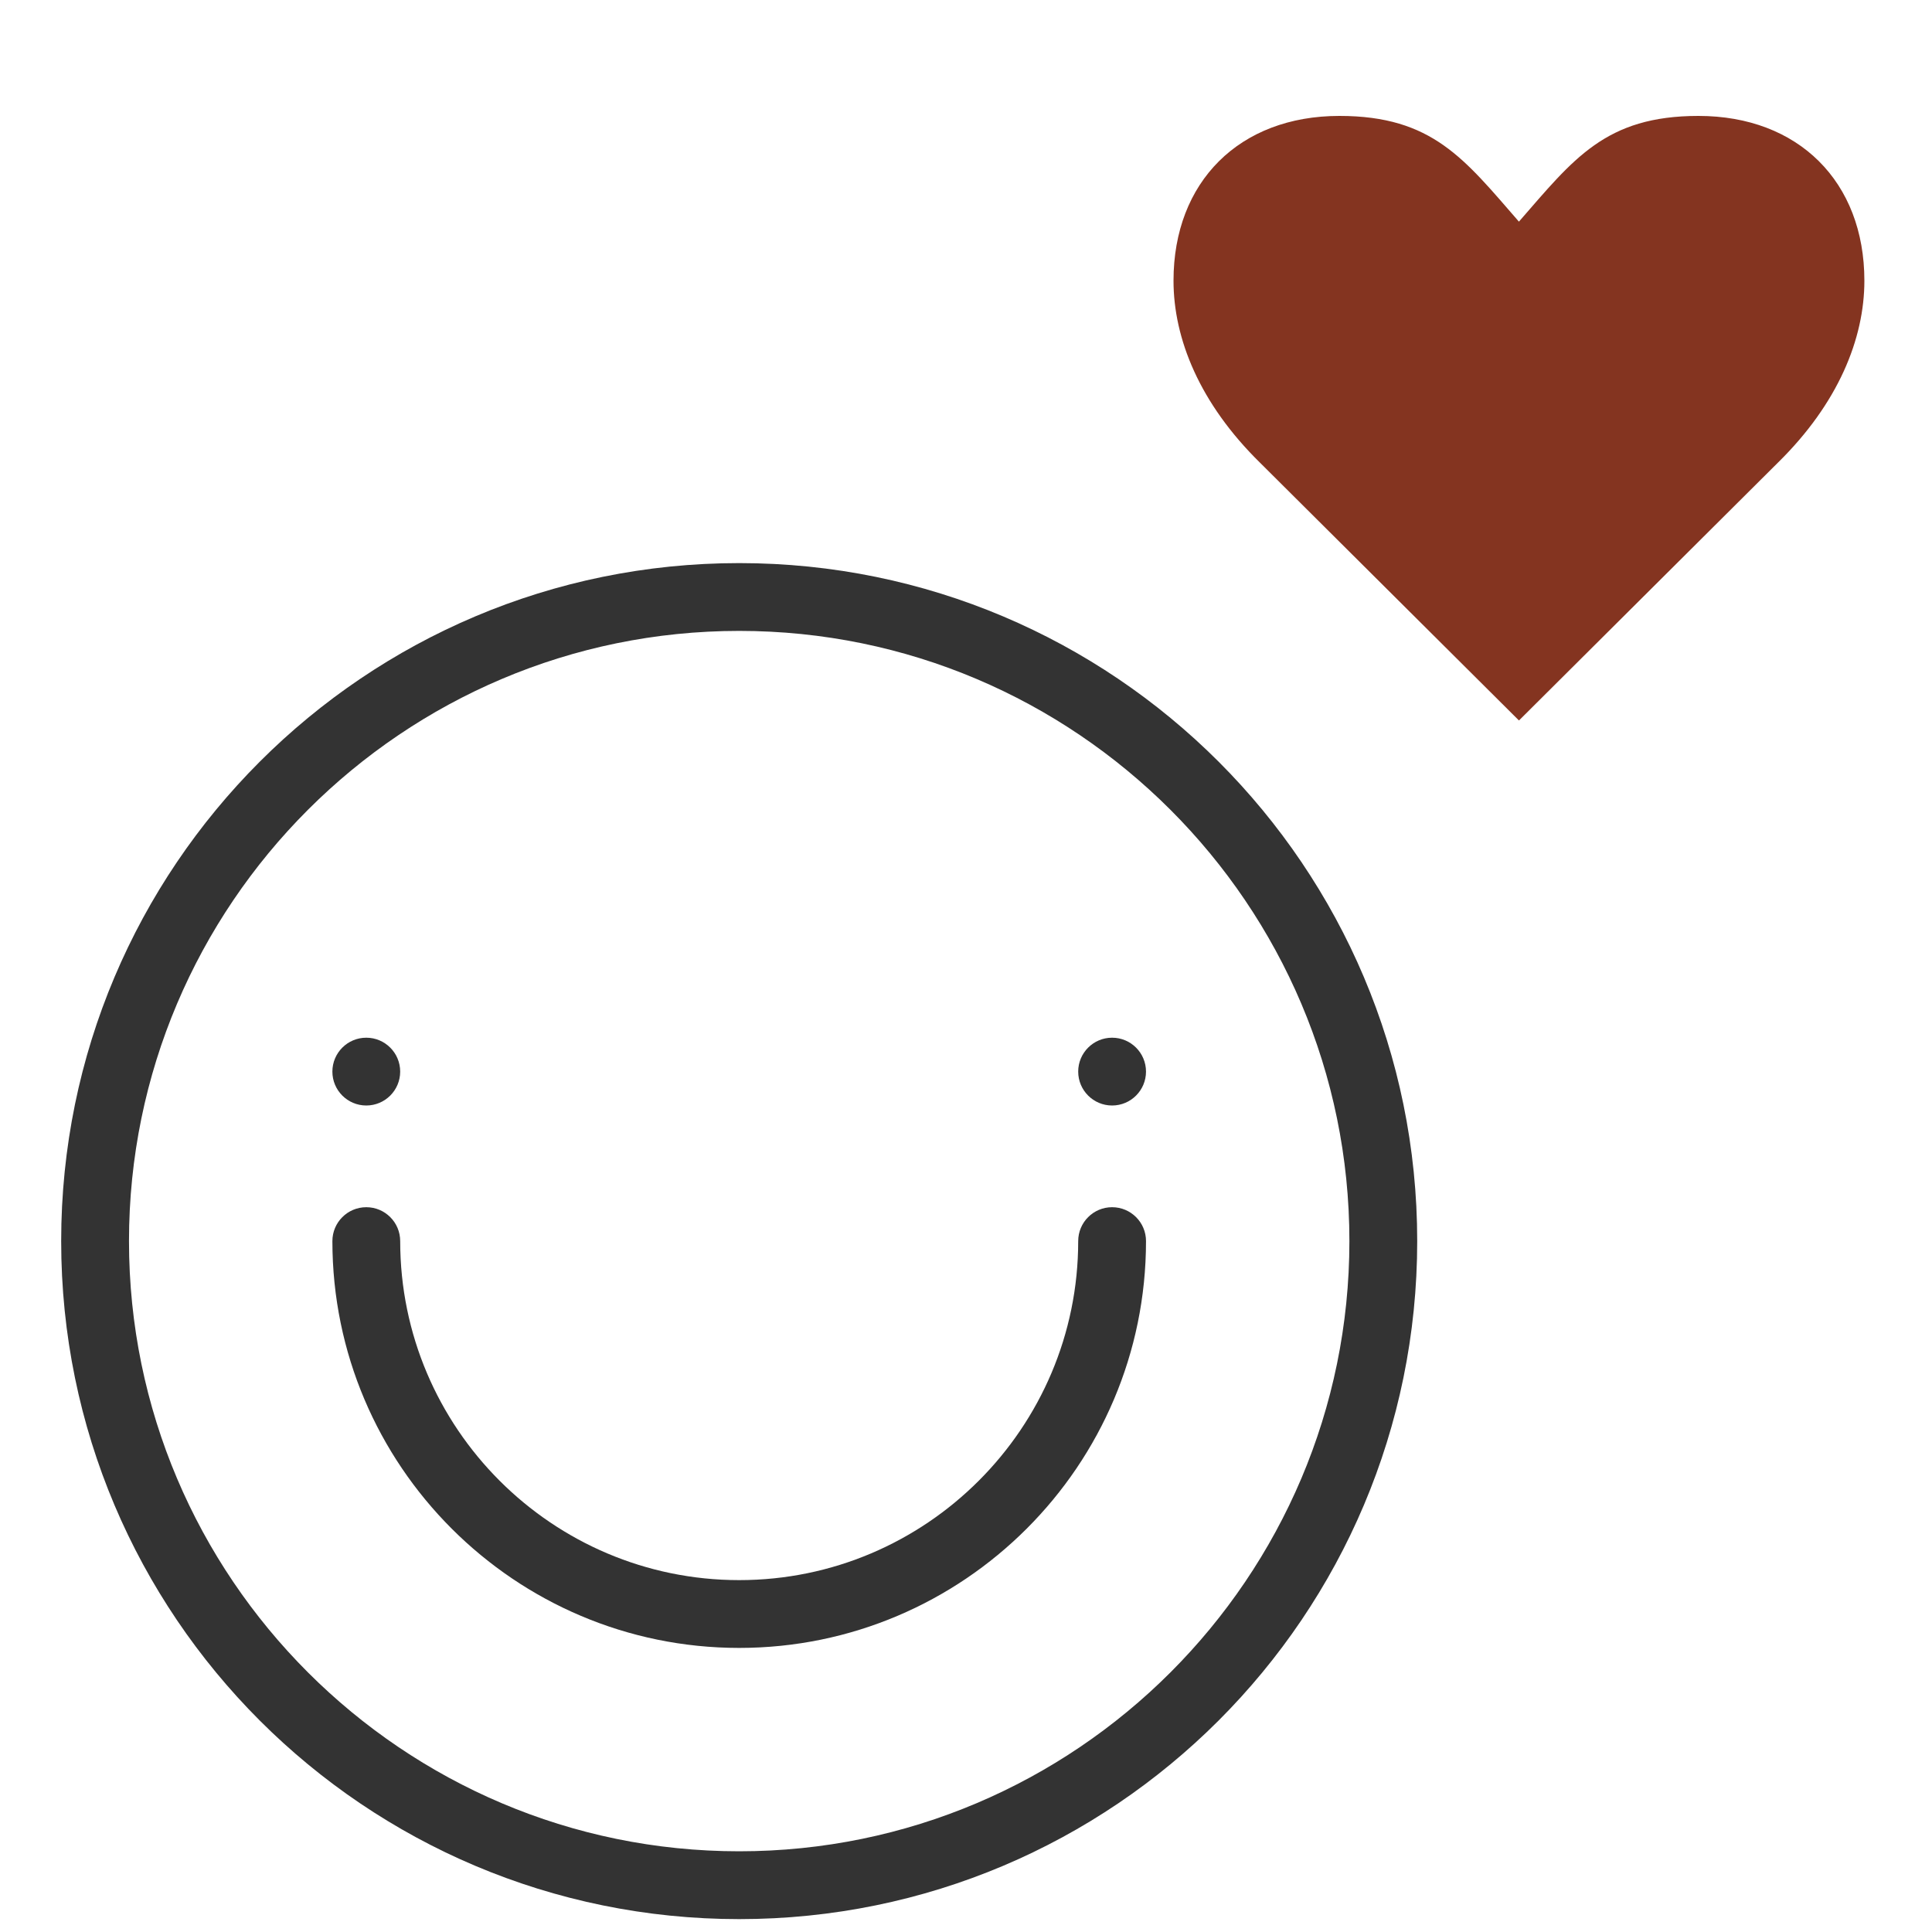 <?xml version="1.0" encoding="utf-8"?>
<!-- Generator: Adobe Illustrator 16.0.0, SVG Export Plug-In . SVG Version: 6.00 Build 0)  -->
<!DOCTYPE svg PUBLIC "-//W3C//DTD SVG 1.1//EN" "http://www.w3.org/Graphics/SVG/1.1/DTD/svg11.dtd">
<svg version="1.1" id="Layer_1" xmlns="http://www.w3.org/2000/svg" xmlns:xlink="http://www.w3.org/1999/xlink" x="0px" y="0px"
	 width="150px" height="150px" viewBox="0 0 150 150" enable-background="new 0 0 150 150" xml:space="preserve">
<g id="Layer_2">
</g>
<g>
	<g id="Layer_1_1_">
		<g>
			<path fill="#333333" d="M57.391,43.719c-29.072,0-52.641,23.568-52.641,52.641S28.319,149,57.391,149
				c29.072,0,52.641-23.568,52.641-52.641C110.032,67.286,86.463,43.719,57.391,43.719z M57.391,143.734
				c-26.124,0-47.376-21.252-47.376-47.375c0-26.124,21.252-47.376,47.376-47.376c26.123,0,47.376,21.253,47.376,47.376
				C104.768,122.482,83.514,143.734,57.391,143.734z"/>
			<circle fill="#333333" cx="28.438" cy="83.199" r="2.632"/>
			<circle fill="#333333" cx="86.343" cy="83.199" r="2.632"/>
			<path fill="#333333" d="M86.343,93.727c-1.454,0-2.632,1.18-2.632,2.633c0,14.513-11.808,26.32-26.32,26.32
				c-14.513,0-26.32-11.809-26.32-26.32c0-1.454-1.178-2.633-2.632-2.633s-2.632,1.18-2.632,2.633
				c0,17.416,14.169,31.584,31.584,31.584c17.417,0,31.585-14.168,31.585-31.584C88.977,94.906,87.797,93.727,86.343,93.727z"/>
		</g>
	</g>
	<path fill="#843420" d="M97.814,35.911c-4.674-4.592-6.703-9.617-6.703-14.117C91.111,14.117,96.229,9,103.99,9
		c7.232,0,9.707,3.356,13.939,8.208C122.163,12.356,124.634,9,131.867,9c7.766,0,12.883,5.117,12.883,12.794
		c0,4.5-2.029,9.525-6.704,14.117l-20.114,20.027L97.814,35.911z"/>
</g>
</svg>

